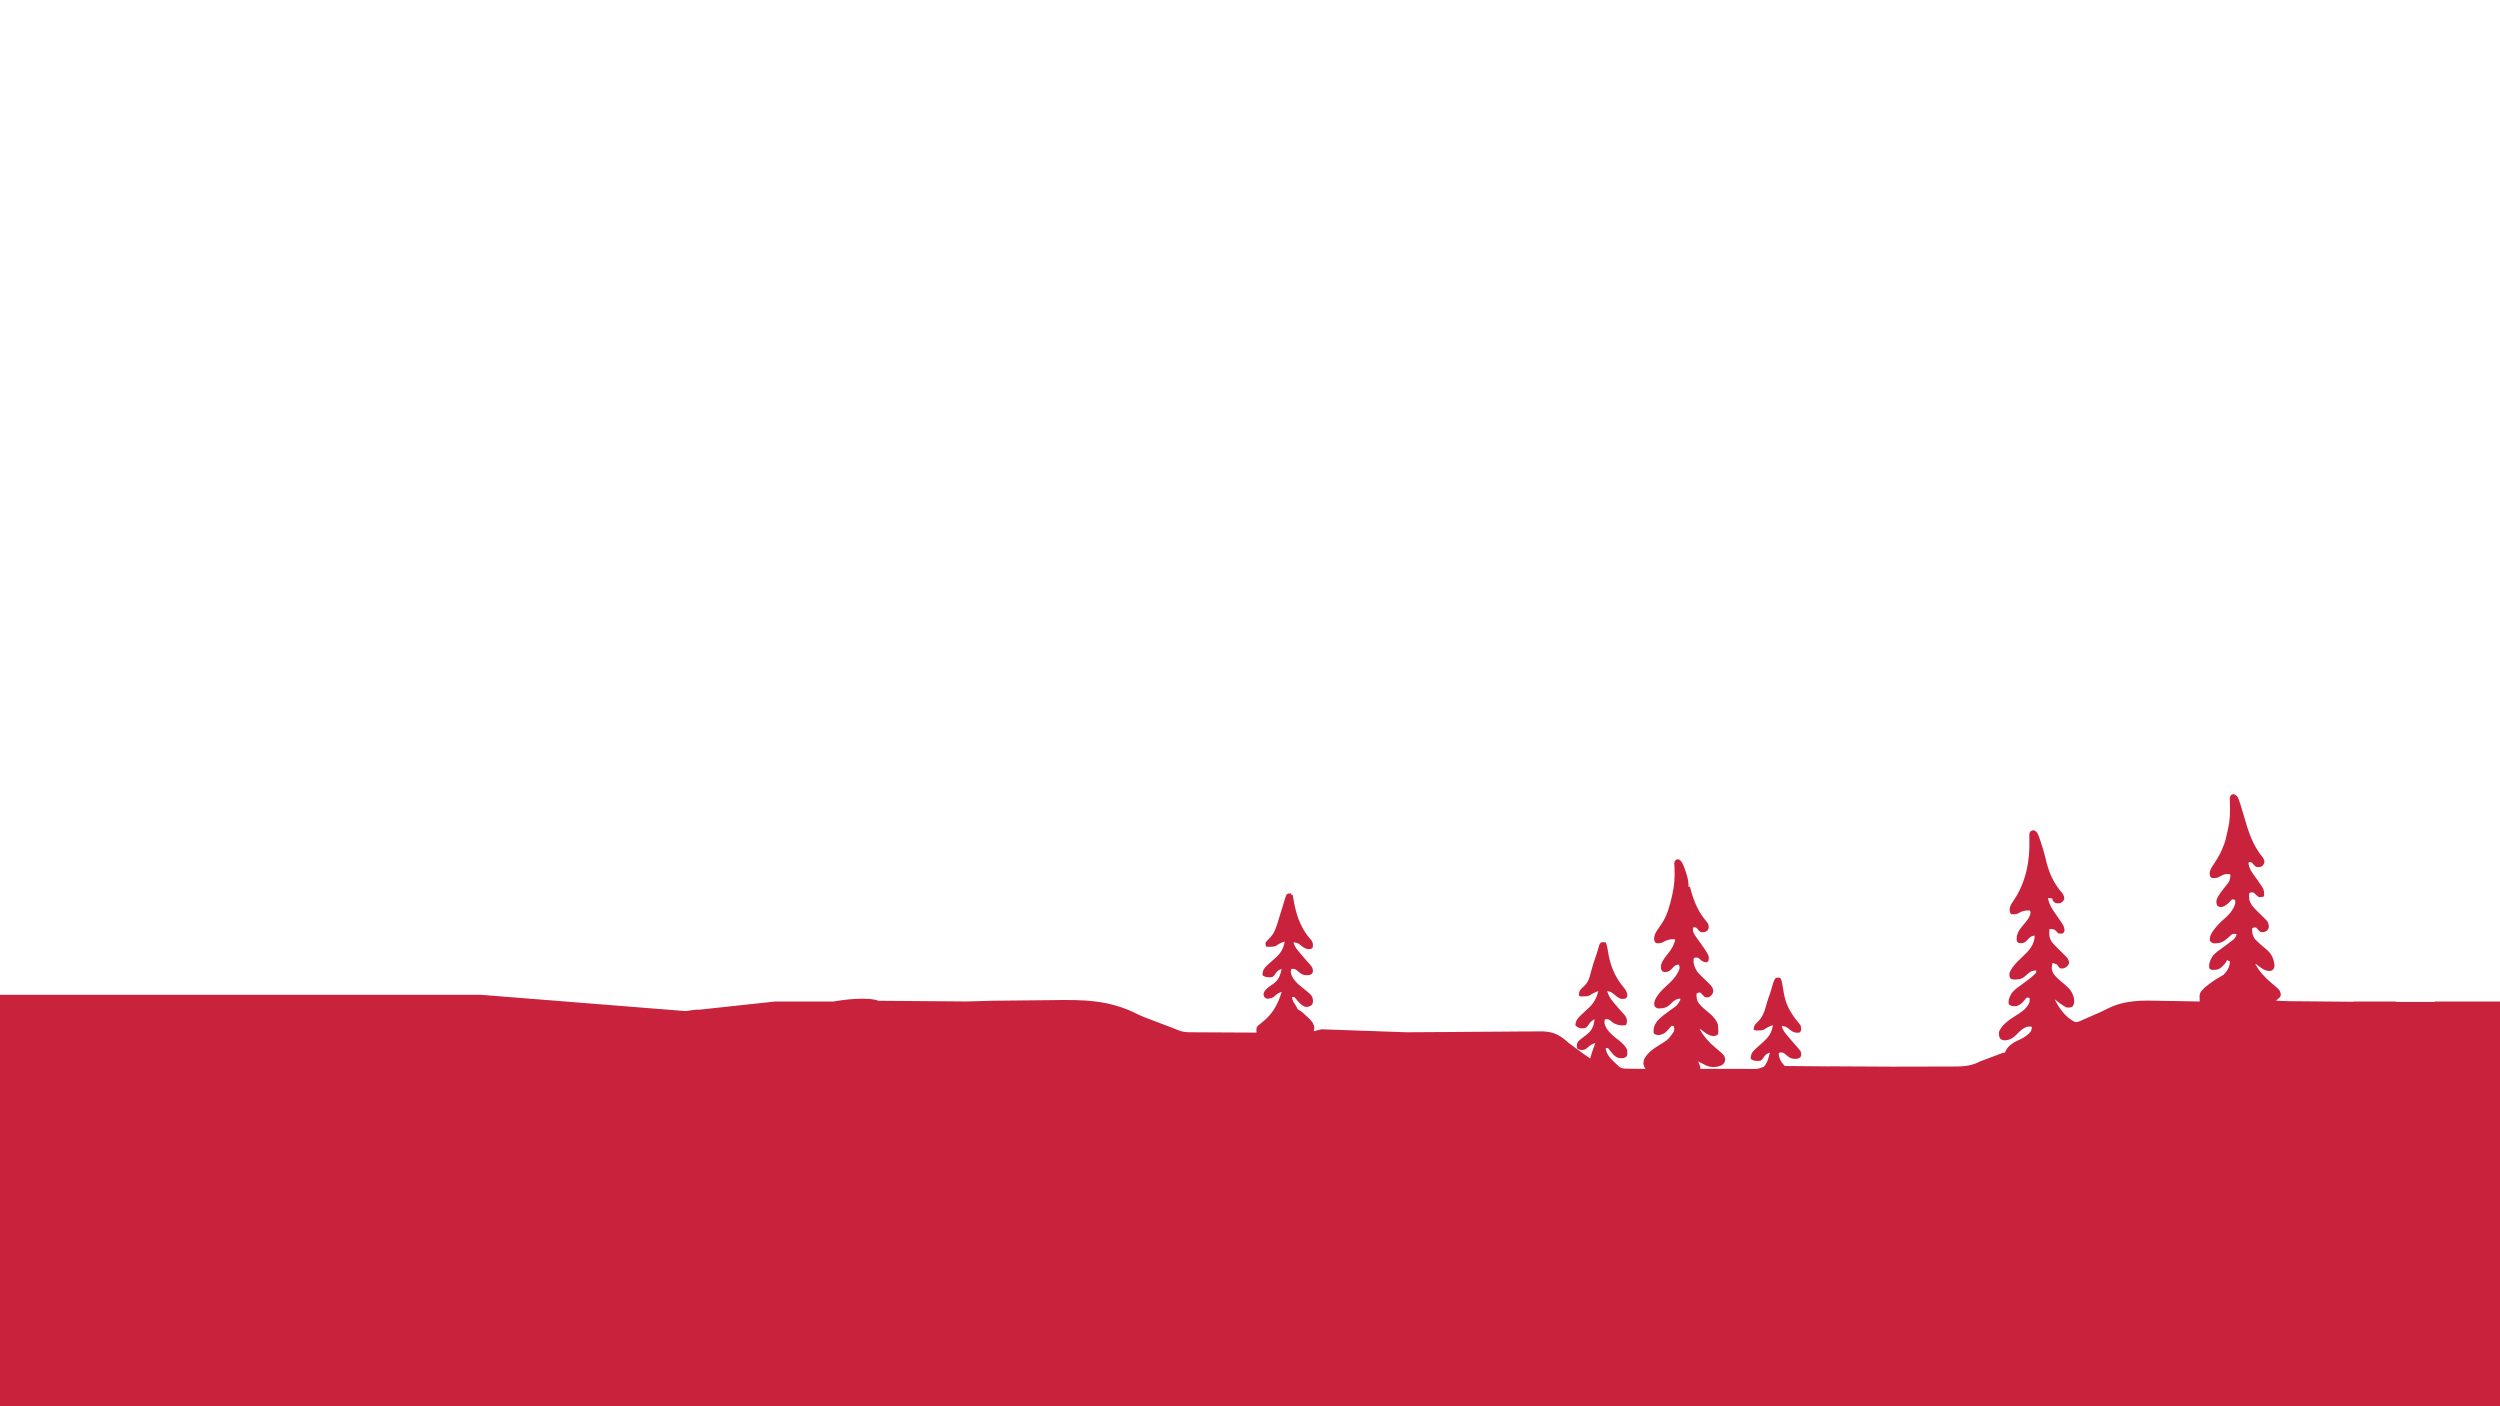 <svg width="1920" height="1080" viewBox="0 0 1920 1080" fill="none" xmlns="http://www.w3.org/2000/svg">
<g clip-path="url(#clip0_7_162)">
<path fill-rule="evenodd" clip-rule="evenodd" d="M1718.89 612.819C1717.88 611.213 1717.54 610.679 1715.76 610.012C1714.98 609.993 1714.63 609.984 1714.31 610.088C1714.06 610.172 1713.83 610.33 1713.41 610.616L1713.41 610.617L1713.41 610.618L1713.41 610.618L1713.41 610.619L1713.41 610.62L1713.41 610.621C1713.05 611.116 1712.86 611.381 1712.74 611.674C1712.6 612.01 1712.56 612.383 1712.47 613.184L1712.53 614.991L1712.58 617.001C1712.77 623.56 1712.71 629.73 1711.2 636.128C1711.01 636.936 1710.83 637.745 1710.65 638.556C1710.54 639.063 1710.43 639.571 1710.32 640.08V640.08C1709.72 642.906 1709.11 645.749 1708.09 648.449L1707.53 649.773C1705.86 654.531 1703.55 658.488 1700.81 662.706C1700.62 662.998 1700.42 663.287 1700.22 663.574C1698.61 665.917 1697.09 668.128 1697.01 671.101C1697.17 672.19 1697.24 672.68 1697.46 673.09C1697.64 673.425 1697.92 673.707 1698.44 674.219C1701.39 674.582 1702.99 674.356 1705.54 672.797C1708.07 671.235 1709.7 671.109 1712.64 671.376L1713.03 672.584C1712.7 674.646 1712.53 675.7 1712.12 676.643C1711.68 677.631 1710.96 678.497 1709.5 680.269L1709.18 680.67L1709.18 680.671C1706.65 683.808 1704.07 687.013 1702.41 690.706C1702.11 692.82 1701.98 693.942 1703.05 695.787C1703.52 696.051 1703.78 696.199 1704.06 696.307C1704.42 696.445 1704.8 696.515 1705.68 696.675C1708.17 696.291 1709.62 695.185 1711.5 693.548C1712.28 692.689 1712.65 692.291 1713.03 691.914C1713.36 691.59 1713.7 691.281 1714.34 690.706C1715.03 690.719 1715.35 690.726 1715.65 690.811C1715.91 690.886 1716.16 691.021 1716.62 691.274L1716.62 691.279C1716.68 691.831 1716.71 692.139 1716.72 692.449C1716.73 692.839 1716.7 693.231 1716.62 694.117C1715.15 698.802 1711.83 702.628 1708.13 705.771C1704.9 708.481 1702.08 711.526 1699.63 714.954L1699.47 715.197C1697.95 717.573 1696.65 719.601 1697.3 722.542C1698.26 723.832 1698.78 724.205 1700.38 724.514C1705.04 724.567 1707.57 723.455 1710.97 720.33L1711.08 720.23L1711.08 720.229C1712.14 719.24 1713.17 718.282 1714.34 717.426C1715.39 717.24 1715.86 717.157 1716.33 717.176C1716.7 717.192 1717.08 717.275 1717.75 717.426C1717.2 719.193 1716.69 720.197 1715.36 721.505L1713.81 722.72C1712.14 724.042 1710.44 725.327 1708.72 726.586C1708.17 726.985 1707.61 727.38 1707.05 727.776L1707.04 727.777L1707.04 727.779L1707.04 727.781L1707.02 727.793C1704.39 729.648 1701.73 731.52 1699.57 733.912C1697.52 737.014 1696.19 739.835 1696.73 743.577C1697.38 744.229 1697.66 744.507 1698 744.654C1698.25 744.764 1698.53 744.801 1699.02 744.865L1700.35 744.856C1702.87 744.873 1704.39 744.32 1706.3 742.676L1707.31 741.658C1708.4 740.582 1709.19 739.678 1709.92 738.332L1710.37 737.324L1712.64 738.461C1712.38 742.644 1710.64 745.633 1707.73 748.594L1704.71 750.41L1704.68 750.399C1703.62 750.991 1702.56 751.599 1701.55 752.269L1700.14 753.242C1697.79 754.858 1695.51 756.526 1693.32 758.359C1693.22 758.461 1693.11 758.562 1693.01 758.662C1691.12 760.469 1689.41 762.103 1689.28 764.865L1689.31 766.411L1689.32 767.969L1689.35 769.16C1682.98 769.003 1676.61 768.878 1670.24 768.799L1669.37 768.79C1666.39 768.756 1663.41 768.723 1660.42 768.653L1659.78 768.636C1645.16 768.253 1631.98 767.908 1618.63 774.62C1615.88 776.062 1613.12 777.375 1610.25 778.583C1609.36 778.955 1608.48 779.333 1607.59 779.717L1606.37 780.26C1605.57 780.61 1604.78 780.961 1603.99 781.312C1602.72 781.88 1601.44 782.447 1600.17 783.006L1598.97 783.529C1598.8 783.608 1598.62 783.688 1598.45 783.767C1596.91 784.478 1595.51 785.127 1593.74 784.943C1586.69 781.796 1581.2 774.188 1578 767.455C1579.42 768.622 1580.86 769.747 1582.36 770.821L1583.93 771.861C1584.73 772.404 1585.12 772.668 1585.52 772.903C1585.91 773.126 1586.31 773.324 1587.09 773.708C1589.11 773.894 1590.09 773.952 1591.84 772.891C1593.01 771.046 1593.06 769.812 1592.94 767.661C1592.24 762.327 1589.22 758.965 1585.18 755.618C1584.91 755.401 1584.65 755.185 1584.39 754.969L1584.37 754.958L1584.36 754.944L1584.34 754.934C1581.59 752.674 1578.89 750.469 1576.89 747.45C1575.4 744.649 1575.6 742.646 1576.29 739.598C1577.05 739.77 1577.46 739.862 1577.85 739.989C1578.31 740.134 1578.75 740.325 1579.7 740.735C1580.43 741.7 1581.19 742.649 1581.97 743.577C1583.74 743.961 1584.77 743.919 1586.36 743.033C1587.8 741.962 1588.69 741.108 1589.14 739.349C1588.88 738.26 1588.7 737.541 1588.4 736.882C1587.8 735.598 1586.71 734.544 1583.49 731.438C1581.1 729.153 1578.78 726.813 1576.55 724.374C1573.77 720.844 1573.54 717.858 1574.02 713.446C1574.9 713.476 1575.37 713.493 1575.83 713.553C1576.36 713.621 1576.88 713.746 1578 714.015L1580.84 716.857C1581.8 716.989 1582.25 717.051 1582.7 717.043C1583.1 717.036 1583.49 716.974 1584.24 716.857C1584.88 716.218 1585.16 715.938 1585.32 715.602C1585.45 715.339 1585.5 715.041 1585.59 714.512C1585.48 713.64 1585.4 712.995 1585.23 712.371C1584.76 710.594 1583.64 708.99 1579.31 702.82L1579.04 702.437C1576.12 698.269 1573.65 694.741 1572.88 689.568L1576.29 690.137V691.274L1576.29 691.275C1576.7 691.833 1576.92 692.133 1577.18 692.4C1577.47 692.71 1577.82 692.975 1578.56 693.548C1579.52 693.705 1580.01 693.785 1580.5 693.788C1581.01 693.791 1581.51 693.711 1582.54 693.548C1583.41 692.93 1583.84 692.628 1584.2 692.261C1584.54 691.912 1584.83 691.503 1585.38 690.705C1585.3 688.651 1584.98 687.531 1583.78 685.853C1577.51 678.972 1573.66 670.411 1571.5 661.392C1570.01 654.988 1568.08 648.63 1565.86 642.442L1565.76 642.194L1565.7 642.036L1565.69 641.999C1564.81 639.829 1564.34 638.643 1562.02 637.621C1561.06 637.745 1560.66 637.797 1560.31 637.949C1560.06 638.056 1559.83 638.213 1559.44 638.482C1559.1 638.961 1558.91 639.223 1558.79 639.513C1558.64 639.864 1558.6 640.256 1558.5 641.122L1558.53 643.028L1558.56 645.126C1558.93 661.179 1556.11 676.466 1547.42 690.137C1547.18 690.502 1546.93 690.866 1546.69 691.23C1545.44 693.055 1544.19 694.893 1543.55 697.013C1543.22 699.036 1543.31 700.364 1544.48 702.076L1544.5 702.078C1547.22 702.269 1548.53 702.36 1550.94 700.974C1553.32 699.42 1555.88 699.206 1558.68 699.233C1558.98 699.488 1559.15 699.631 1559.25 699.813C1559.38 700.044 1559.4 700.339 1559.43 701.01C1559.11 703.905 1557.57 705.885 1555.79 708.09L1555.54 708.383L1555.54 708.384C1553.94 710.296 1552.34 712.2 1550.9 714.237C1549.15 717.101 1548.35 719.746 1549.02 723.111C1549.54 723.629 1549.82 723.911 1550.16 724.078C1550.56 724.277 1551.05 724.313 1552.11 724.39C1554.35 724.233 1555.23 723.741 1556.78 722.149L1557.76 721.085C1559.31 719.493 1560.34 718.633 1562.66 718.563C1562.42 725.898 1558.17 730.18 1553.03 735.014C1549.25 738.571 1545.49 742.172 1543.34 746.988C1543.33 747.1 1543.32 747.21 1543.31 747.317C1543.18 748.928 1543.1 750.006 1544 751.456C1544.47 751.752 1544.73 751.912 1545.01 752.018C1545.35 752.144 1545.72 752.19 1546.52 752.291L1548.17 752.247C1551.79 752.189 1553.73 751.283 1556.35 748.814C1558.81 746.452 1560.35 745.355 1563.79 745.283V746.988C1562.41 748.546 1560.94 749.844 1559.32 751.152L1557.54 752.496L1557.35 752.643C1555.77 753.86 1554.19 755.075 1552.56 756.23L1552.34 756.381L1552.34 756.381C1549.62 758.29 1547 760.126 1544.96 762.809C1543.29 765.673 1542.14 768.115 1542.77 771.434C1544.59 772.649 1545.66 772.814 1547.82 772.747C1550.99 772.285 1552.88 770.546 1554.81 768.165L1555.58 767.108C1555.95 766.68 1556.17 766.426 1556.45 766.293C1556.85 766.099 1557.38 766.162 1558.68 766.318C1558.72 767.078 1558.75 767.48 1558.75 767.881C1558.75 768.33 1558.73 768.779 1558.68 769.729C1556.86 773.98 1553.61 776.498 1549.82 778.939L1549.57 779.091L1549.16 779.348C1543.89 782.646 1538.25 786.171 1535.39 791.901C1534.97 794.129 1535.05 795.88 1536.24 797.87C1536.86 798.243 1537.21 798.453 1537.59 798.595C1538.07 798.777 1538.59 798.847 1539.79 799.007C1543.69 798.776 1546.33 796.997 1548.99 794.246C1550.14 793.035 1551.28 791.91 1552.58 790.848C1555.3 788.899 1557.03 788.061 1560.38 788.49C1560.39 789.187 1560.4 789.572 1560.35 789.951C1560.29 790.418 1560.14 790.874 1559.82 791.891L1559.82 791.895L1559.82 791.899L1559.82 791.901C1557.65 794.742 1555.01 796.492 1551.85 798.057L1551.57 798.187C1547 800.353 1542.58 802.447 1540.25 807.215L1539.93 808.388C1539.54 808.388 1539.28 808.388 1539.01 808.418C1538.41 808.485 1537.83 808.706 1535.93 809.427C1535.13 809.735 1534.32 810.041 1533.52 810.346L1532.26 810.826C1531.02 811.301 1529.77 811.774 1528.53 812.24L1527.38 812.665C1525.96 813.194 1524.54 813.722 1523.12 814.25C1522.28 814.553 1521.44 814.875 1520.62 815.21C1513.37 819.047 1506.65 819.114 1498.57 819.087C1496.7 819.08 1494.82 819.083 1492.95 819.095C1489.41 819.117 1485.87 819.125 1482.32 819.121C1478.26 819.117 1474.21 819.127 1470.15 819.144C1464.73 819.167 1459.31 819.181 1453.89 819.187L1405.29 818.928L1405.28 818.985C1402.88 818.963 1400.47 818.943 1398.06 818.923C1394.57 818.896 1391.08 818.868 1387.59 818.837L1385.25 818.815L1383.61 818.801C1381.7 818.787 1379.78 818.773 1377.87 818.755L1376.12 818.738L1374.45 818.728L1372.95 818.711C1372.17 818.704 1371.4 818.682 1370.63 818.621C1367.94 815.928 1366.17 812.761 1366.09 808.956L1366.66 808.388C1368.56 808.123 1369.3 808.248 1370.88 809.383C1371.06 809.539 1371.24 809.694 1371.41 809.848L1371.42 809.855C1373.16 811.409 1374.72 812.789 1377.17 813.138C1377.39 813.145 1377.62 813.154 1377.83 813.163C1379.55 813.233 1380.96 813.291 1382.44 812.172C1382.73 811.781 1382.89 811.552 1383.01 811.299C1383.17 810.942 1383.22 810.537 1383.35 809.56C1383.26 808.826 1383.2 808.353 1383.05 807.914C1382.77 807.119 1382.18 806.431 1380.54 804.5C1378.44 802.135 1376.36 799.75 1374.33 797.328L1373.3 796.094L1373.09 795.846C1370.95 793.351 1369.14 791.232 1368.36 787.921C1369.99 788.164 1370.81 788.286 1371.54 788.604C1372.27 788.923 1372.92 789.441 1374.22 790.479L1375.16 791.219C1377.5 792.964 1379.1 793.405 1382 793.038C1382.52 792.515 1382.8 792.233 1382.97 791.894C1383.17 791.496 1383.21 791.019 1383.31 789.982C1383.12 787.73 1382.82 787.314 1381.43 785.647C1378.41 782.085 1375.9 778.553 1373.77 774.381L1372.91 772.571C1370.9 768.393 1370.18 764.069 1369.43 759.531L1369.15 757.774L1368.89 756.104C1368.6 754.17 1368.18 752.68 1367.23 750.968C1366.48 750.884 1366.08 750.84 1365.68 750.835C1365.23 750.829 1364.78 750.874 1363.82 750.968C1362.7 752.461 1362.1 753.834 1361.53 755.609L1361.44 755.956C1360.78 758.459 1360.12 760.956 1359.27 763.4C1358.45 765.574 1357.65 767.721 1357.02 769.96L1356.93 770.279C1355.42 775.883 1354.07 780.865 1349.76 784.972C1347.61 786.811 1347.02 787.926 1346.77 790.764C1347.36 791.059 1347.65 791.201 1347.95 791.28C1348.22 791.353 1348.52 791.371 1349.08 791.408L1350.43 791.403C1352.1 791.409 1353.12 791.299 1354.73 790.764C1356.97 789.215 1358.91 788.105 1361.54 787.353C1360.83 793.187 1358.08 796.857 1353.77 800.571C1352.08 802.022 1350.42 803.488 1348.8 805.016L1347.94 805.829C1345.48 808.135 1344.7 809.543 1344.5 812.936L1345.32 813.788C1347.44 815.03 1349.48 814.883 1351.89 814.641C1352.32 814.425 1352.6 814.284 1352.85 814.098C1353.31 813.754 1353.65 813.255 1354.62 811.834C1355.95 809.863 1357 809.124 1359.27 808.388L1358.91 809.844L1358.38 811.799C1357.62 814.715 1356.55 817.117 1354.54 819.348C1352.03 820.238 1350.76 820.689 1349.45 820.89C1348.09 821.096 1346.7 821.036 1343.87 820.913C1342.83 820.901 1341.79 820.897 1340.75 820.901C1338.03 820.923 1335.3 820.929 1332.58 820.912C1329.75 820.895 1326.93 820.898 1324.11 820.908C1318.03 820.933 1311.95 820.926 1305.87 820.895C1305.87 820.158 1305.87 819.739 1305.8 819.332C1305.71 818.798 1305.5 818.284 1305.02 817.094L1305.02 817.093L1304.16 815.21C1304.92 815.586 1305.68 815.966 1306.44 816.347C1307.92 817.151 1309.4 817.895 1310.93 818.592C1314.75 819.894 1318.69 819.772 1322.34 818.052C1324.13 816.746 1324.56 816.093 1324.97 813.895C1324.79 812.831 1324.67 812.093 1324.39 811.419C1323.75 809.892 1322.31 808.699 1317.62 804.799C1312.51 800.558 1308.48 796.065 1305.3 790.195L1306.44 790.764C1306.86 791.078 1307.28 791.4 1307.71 791.722L1307.71 791.723C1310.27 793.682 1312.81 795.629 1316.17 795.667C1317.43 795.463 1317.97 795.376 1318.41 795.124C1318.74 794.937 1319.02 794.659 1319.5 794.175L1319.5 794.171L1319.5 794.163C1319.58 793.422 1319.63 792.92 1319.66 792.416C1319.71 791.356 1319.63 790.291 1319.4 786.998V786.997C1318.12 783.249 1315.83 780.668 1312.83 778.168L1312.52 777.915C1309.83 775.71 1307.13 773.493 1304.88 770.826C1303.01 768.123 1302.74 766.162 1303.03 762.907L1304.24 762.409C1305.13 762.266 1305.53 762.202 1305.85 762.329C1306.11 762.431 1306.32 762.656 1306.7 763.06C1307.53 764 1308.34 764.906 1309.28 765.749C1310.16 765.948 1310.6 766.046 1311.03 766.042C1311.45 766.039 1311.87 765.941 1312.69 765.749C1314.56 764.365 1315.4 763.545 1315.85 761.237C1315.66 760.243 1315.53 759.537 1315.28 758.88C1314.65 757.266 1313.26 755.948 1308.46 751.394C1306.75 749.801 1305.1 748.209 1303.6 746.42C1301.44 742.97 1300.31 740.269 1300.76 736.187C1301.01 735.885 1301.15 735.714 1301.34 735.61C1301.57 735.475 1301.87 735.454 1302.57 735.405C1303.36 735.446 1303.8 735.468 1304.18 735.623C1304.63 735.808 1305.01 736.182 1305.83 737.004C1307.68 738.546 1308.61 738.975 1310.98 739.029L1312.12 737.892C1312.27 736.84 1312.38 736.058 1312.33 735.287C1312.18 733.05 1310.66 730.906 1304.73 722.542C1304.49 722.203 1304.25 721.864 1304 721.525C1303.8 721.24 1303.59 720.955 1303.39 720.67L1302.14 718.882C1300.48 716.552 1299.96 715.183 1300.19 712.309C1301.49 712.157 1302.01 712.096 1302.42 712.285C1302.69 712.412 1302.92 712.653 1303.29 713.055C1304.09 714.056 1304.88 714.904 1305.87 715.72C1308.19 716.12 1309.27 716.106 1311.23 714.796C1311.65 714.153 1311.87 713.816 1312.01 713.448C1312.16 713.043 1312.2 712.6 1312.3 711.669C1312.09 709.733 1311.74 709.127 1310.5 707.639C1304.07 700.133 1300.6 691.586 1298.17 682.089L1297.92 681.041H1296.78C1296.93 675.803 1295.24 670.823 1293.39 665.969C1293.28 665.697 1293.17 665.425 1293.06 665.156C1292.19 662.982 1291.37 660.943 1289.07 659.935C1288.32 659.973 1287.98 659.991 1287.67 660.106C1287.41 660.202 1287.18 660.366 1286.75 660.667C1286.39 661.166 1286.19 661.427 1286.08 661.718C1285.96 662.035 1285.92 662.389 1285.85 663.13L1285.96 664.845L1286.04 666.8C1286.33 673.68 1285.91 680.033 1284.41 686.755L1284.14 687.934C1282.46 695.385 1280.44 703.007 1276.16 709.437L1275.32 710.655C1274.75 711.503 1274.17 712.351 1273.59 713.197C1271.78 715.699 1270.46 717.618 1270.39 720.781L1270.39 720.786C1270.45 722.59 1270.46 722.924 1271.78 724.248C1273.9 724.557 1275.16 724.533 1277.1 723.61C1280.53 721.727 1282.63 721.089 1286.55 721.405C1285.77 725.702 1283.96 728.551 1281.3 731.982C1281.14 732.193 1280.97 732.405 1280.81 732.616L1280.5 733.007L1280.5 733.01C1278.61 735.409 1276.72 737.812 1275.78 740.743L1275.76 740.875L1275.74 741.049C1275.5 742.87 1275.33 744.134 1276.49 745.714C1276.85 745.977 1277.08 746.143 1277.33 746.252C1277.76 746.435 1278.25 746.46 1279.56 746.526C1281.81 746.175 1282.84 745.21 1284.39 743.577C1285.98 741.692 1286.91 741.009 1289.39 740.735C1289.59 741.318 1289.69 741.634 1289.76 741.956C1289.84 742.336 1289.88 742.726 1289.96 743.574L1289.96 743.576V743.577C1288.52 748.233 1285.66 751.622 1282.21 754.937C1281.84 755.281 1281.46 755.623 1281.09 755.965C1278.35 758.491 1275.61 761.013 1273.37 764.021C1273.26 764.192 1273.15 764.36 1273.04 764.526L1273.04 764.532L1273.02 764.553C1271.27 767.216 1269.95 769.227 1270.65 772.571C1271.58 773.831 1272.08 774.229 1273.64 774.503C1277.54 774.467 1279.98 773.96 1282.9 771.186C1285.32 768.634 1286.95 767.219 1290.53 766.886L1290.42 768.13C1289.23 770.136 1288.62 771.158 1287.83 772.008C1287.01 772.892 1285.98 773.591 1283.9 775.015C1283.53 775.283 1283.16 775.551 1282.79 775.819L1282.32 776.155C1279.02 778.536 1275.67 780.954 1272.92 783.942C1270.58 787.08 1269.53 789.69 1270.08 793.606C1270.97 794.201 1271.39 794.485 1271.86 794.65C1272.29 794.802 1272.75 794.855 1273.63 794.957C1277.47 794.572 1279.46 792.901 1281.87 790.053L1281.87 790.052L1281.87 790.049C1282.35 789.414 1282.57 789.115 1282.82 788.836C1283.03 788.589 1283.27 788.358 1283.71 787.921H1285.42C1285.98 789.723 1285.95 790.334 1285.52 792.292C1283.38 795.319 1282.29 796.85 1280.95 798.108C1279.58 799.394 1277.94 800.395 1274.62 802.418C1270.07 805.243 1265.1 808.571 1262.69 813.504C1262.05 815.768 1261.81 817.474 1262.97 819.614L1263.83 820.895C1261.66 820.886 1259.5 820.867 1257.33 820.832C1256.44 820.816 1255.56 820.801 1254.67 820.788C1253.37 820.784 1252.06 820.779 1250.76 820.754L1249.51 820.728C1247.03 820.743 1245.15 820.583 1243.18 818.957L1241.67 817.484L1241.37 817.207C1237.74 813.886 1233.63 810.135 1233.15 804.977C1234.1 804.865 1234.51 804.816 1234.83 804.965C1235.08 805.08 1235.28 805.313 1235.63 805.727C1235.74 805.873 1235.85 806.021 1235.97 806.17C1236.06 806.298 1236.16 806.426 1236.26 806.554L1236.26 806.563L1236.27 806.568L1236.27 806.573C1238.24 809.182 1240.39 812.024 1243.7 812.638C1243.83 812.643 1243.97 812.647 1244.1 812.652C1245.92 812.716 1247.37 812.767 1248.93 811.639C1249.22 811.231 1249.42 810.946 1249.56 810.632C1249.87 809.907 1249.81 809.027 1249.63 806.114C1248.32 803.502 1246.1 801.264 1243.86 799.425C1240.12 796.617 1236.47 793.803 1233.88 789.842C1232.47 787.217 1231.75 785.763 1232.58 782.805C1234.45 782.59 1235.21 782.641 1236.74 783.799L1238.26 785.079C1241.57 787.272 1244.55 787.822 1248.49 787.353C1248.68 787.158 1248.81 787.03 1248.91 786.882C1249.1 786.6 1249.19 786.248 1249.45 785.221C1249.68 782.832 1249.14 781.364 1247.66 779.473C1245.31 776.999 1243.07 774.433 1240.87 771.826L1239.79 770.546C1237.2 767.545 1235.47 765.006 1234.29 761.201C1236.21 761.395 1237.15 761.788 1238.74 762.944C1239.89 763.91 1241.03 764.857 1242.23 765.762C1244.59 767.308 1245.76 767.442 1248.49 766.886C1249.06 766.318 1249.34 766.034 1249.51 765.692C1249.67 765.35 1249.71 764.95 1249.8 764.15C1249.56 761.652 1248.46 760.163 1246.9 758.234C1239.99 750.156 1236.26 740.361 1234.82 729.919C1234.51 727.683 1234.1 725.732 1233.15 723.679C1232.37 723.645 1231.96 723.627 1231.55 723.626C1231.11 723.624 1230.67 723.642 1229.74 723.679L1229.74 723.679L1229.74 723.679C1229.1 724.321 1228.82 724.601 1228.62 724.93C1228.47 725.183 1228.37 725.465 1228.19 725.965L1228.19 725.967L1228.19 725.967C1227.64 727.972 1227.07 729.971 1226.43 731.948L1225.94 733.368L1225.45 734.814C1224.18 738.546 1222.92 742.263 1221.95 746.087L1221.83 746.594C1220.86 750.457 1220.01 753.877 1217.12 756.784C1216.2 757.652 1215.28 758.521 1214.36 759.391C1212.79 761.171 1212.6 762.273 1212.7 764.612C1212.93 764.842 1213.07 764.979 1213.23 765.066C1213.47 765.193 1213.77 765.211 1214.5 765.256L1216.04 765.252C1217.8 765.257 1218.96 765.177 1220.65 764.612C1222.91 763.055 1224.85 762.016 1227.47 761.201C1225.83 767.87 1223.48 771.145 1218.45 775.627C1216.95 776.96 1215.49 778.31 1214.06 779.724L1212.66 781.206C1210.76 783.225 1210.12 784.577 1209.86 787.353L1211.03 788.49C1213.1 789.901 1214.21 789.896 1216.68 789.627C1217.43 789.428 1217.88 789.308 1218.26 789.073C1218.85 788.717 1219.27 788.097 1220.33 786.535C1221.53 784.745 1222.66 783.762 1224.63 782.805L1224.46 784.053C1223.61 789.548 1221.86 792.117 1217.47 795.434C1217.24 795.6 1217.02 795.766 1216.8 795.931L1216.79 795.937L1216.76 795.956L1216.76 795.957C1214.92 797.327 1213.08 798.686 1211.56 800.428C1210.92 802.463 1210.59 803.568 1211.53 805.51C1211.97 805.741 1212.25 805.883 1212.54 805.989C1213.01 806.16 1213.51 806.236 1214.83 806.433C1216.84 806.367 1217.79 805.86 1219.27 804.515C1221.12 802.706 1222.77 801.888 1225.2 800.997L1224.63 802.702C1223.46 805.724 1222.44 808.745 1221.53 811.852L1221.22 812.936C1217.16 810.158 1213.2 807.25 1209.24 804.326L1207.96 803.375C1206.48 802.323 1205.06 801.276 1203.7 800.073C1196.61 793.687 1191.11 791.885 1181.63 792.089C1180.27 792.12 1178.92 792.135 1177.56 792.138C1174.22 792.127 1170.89 792.131 1167.56 792.179C1163.23 792.244 1158.9 792.278 1154.57 792.289C1147.54 792.305 1140.51 792.349 1133.48 792.424C1126.65 792.497 1119.81 792.56 1112.97 792.594L1111.68 792.601C1109.56 792.611 1107.43 792.621 1105.3 792.631C1096.88 792.671 1088.46 792.722 1080.04 792.785L1080.04 792.777L1014.99 790.503L1008.95 791.956L1009.41 789.429C1009.18 785.823 1006.64 783.35 1004.13 781.02L1003.06 780.069L1002.91 779.928L1002.67 779.703L1002.62 779.657C1001.47 778.587 1000.33 777.519 999.088 776.551L999.027 776.521L998.946 776.482L998.873 776.446L998.785 776.404C998.692 776.36 998.603 776.317 998.516 776.276C997.491 775.791 996.861 775.493 996.196 774.346C995.939 773.746 995.809 773.444 995.657 773.155C995.503 772.863 995.325 772.584 994.967 772.023L994.966 772.023C993.597 769.957 992.507 768.279 992.27 765.749C993.18 765.645 993.617 765.595 993.966 765.745C994.289 765.884 994.537 766.194 995.015 766.788L995.165 766.972C997.201 769.465 999.011 771.68 1001.93 773.14C1004.1 773.495 1005.03 773.306 1006.97 772.252C1007.54 771.597 1007.84 771.251 1008.02 770.851C1008.22 770.405 1008.28 769.892 1008.39 768.805C1008.24 767.408 1008.13 766.488 1007.8 765.663C1007.14 764.068 1005.61 762.834 1001.11 759.211C1001.01 759.126 1000.9 759.041 1000.79 758.957L1000.46 758.69C997.681 756.46 995.02 754.325 993.082 751.263L993.079 751.256C991.652 748.616 990.852 747.134 991.702 744.146C993.596 743.929 994.352 744.009 995.927 745.141C996.108 745.299 996.285 745.457 996.461 745.613C998.209 747.167 999.762 748.547 1002.21 748.896C1002.44 748.903 1002.66 748.912 1002.88 748.921C1004.59 748.991 1006 749.049 1007.48 747.932C1007.77 747.544 1007.94 747.315 1008.05 747.062C1008.21 746.699 1008.25 746.286 1008.35 745.283C1008.15 743.322 1007.5 742.393 1006.22 740.926C1003.88 738.374 1001.62 735.756 999.39 733.109L998.306 731.816L998.139 731.62C995.997 729.113 994.19 726.997 993.406 723.679C995.036 723.922 995.852 724.044 996.583 724.362C997.318 724.681 997.966 725.199 999.265 726.237C1001.22 727.784 1002.66 728.753 1005.22 729.027C1006.19 728.904 1006.64 728.847 1007.02 728.65C1007.36 728.476 1007.64 728.193 1008.18 727.659C1008.44 725.373 1008.46 724.118 1007.2 722.162C998.27 712.542 994.976 701.103 993.007 688.447L992.838 687.294H991.702V686.157C990.164 686.157 989.285 686.157 988.661 686.556C987.83 687.088 987.451 688.327 986.565 691.219C986.291 692.153 986.011 693.086 985.727 694.018L985.271 695.511C984.454 698.218 983.62 700.919 982.769 703.616L982.257 705.238C982.053 705.895 981.854 706.561 981.653 707.231C980.323 711.67 978.942 716.28 975.795 719.7L974.747 720.779L973.629 721.974C973.062 722.554 972.794 722.828 972.56 723.129C972.349 723.4 972.166 723.693 971.818 724.248L971.818 724.249C971.91 725.092 971.953 725.48 972.035 725.86C972.104 726.183 972.203 726.5 972.385 727.087L972.386 727.088L972.386 727.09L973.569 727.11L975.12 727.126C976.907 727.149 978.059 727.093 979.772 726.522C982.018 724.973 983.957 723.863 986.589 723.111C985.843 728.464 983.516 732.256 979.417 735.76C977.638 737.267 975.898 738.802 974.208 740.408L973.274 741.303C970.792 743.571 969.714 745.23 969.546 748.694L970.362 749.547C972.482 750.788 974.524 750.641 976.931 750.399C977.364 750.183 977.646 750.042 977.893 749.856C978.35 749.512 978.692 749.013 979.665 747.592C980.998 745.621 982.048 744.882 984.317 744.146C983.12 749.244 982.063 752.703 977.606 755.765L976.108 756.773L975.956 756.879C973.365 758.697 970.946 760.394 970.327 763.617C970.529 764.509 970.616 764.892 970.787 765.233C970.916 765.49 971.092 765.723 971.401 766.131C971.903 766.516 972.149 766.704 972.426 766.816C972.693 766.923 972.99 766.959 973.571 767.028C975.958 766.767 977.161 766.624 978.991 764.967C980.156 763.927 980.742 763.404 981.403 763.005C982.072 762.602 982.817 762.325 984.317 761.77C981.528 771.028 977.633 778.35 970.114 784.51L968.689 785.627L967.273 786.784L965.959 787.815C965.54 788.359 965.304 788.665 965.166 789.01C964.989 789.454 964.974 789.963 964.941 791.126L965.001 793.038C958.362 793.018 951.723 792.989 945.083 792.947L944.277 792.941H944.277H944.276H944.275C941.155 792.92 938.035 792.899 934.915 792.889C931.599 792.88 928.284 792.869 924.968 792.844C923.703 792.834 922.437 792.824 921.172 792.816C919.358 792.815 917.545 792.814 915.731 792.797L914.049 792.78C910.209 792.801 907.267 792.315 903.733 790.753C902.701 790.283 901.644 789.868 900.584 789.467C897.011 788.146 893.448 786.799 889.894 785.427L889.445 785.252C887.868 784.638 886.291 784.024 884.706 783.433C880.779 781.98 876.872 780.525 873.123 778.651C851.761 767.882 831.887 767.697 808.49 768.102C803.413 768.193 798.337 768.233 793.259 768.254C782.331 768.297 771.406 768.411 760.48 768.592C760.483 768.602 760.486 768.612 760.488 768.623L742.29 769.129L674.695 768.592V768.615C666.514 765.431 648.183 767.668 640.04 769.184V769.16H595.159C595.163 769.169 595.167 769.179 595.171 769.188L595.159 769.184L537.788 775.375C537.426 775.337 537.214 775.344 537.211 775.414C534.972 775.319 532.865 775.595 530.66 775.933C529.672 776.089 528.684 776.243 527.695 776.394C526.643 776.556 525.592 776.718 524.541 776.881C513.29 778.63 502.014 780.289 490.697 781.546C486.481 782.011 482.312 782.647 478.127 783.338C473.905 784.034 469.688 784.665 465.437 785.162C460.807 785.691 456.191 786.244 451.587 786.971C435.887 789.478 420.08 791.86 404.208 792.909L402 793.038V793.606C417.041 798.471 431.182 799.438 446.92 799.264C450.206 799.226 453.492 799.211 456.779 799.204C463.004 799.193 469.228 799.16 475.453 799.109C482.582 799.05 489.712 799.014 496.842 798.988C512.192 798.933 527.542 798.843 542.892 798.723C542.91 798.686 542.929 798.649 542.947 798.612L602.828 797.609L603.002 797.534C604.579 797.511 606.574 797.426 609.181 797.316C611.079 797.23 612.973 797.188 614.872 797.16C616.089 797.143 617.306 797.124 618.522 797.102L618.769 797.092C621.575 796.982 624.116 796.882 626.881 797.523L628.677 798.154L630.263 798.622C633.737 799.656 637.214 800.675 640.698 801.673L642.312 802.134C643.13 802.369 643.948 802.602 644.767 802.834L646.556 803.301L704.805 820.35L704.774 820.213C705.294 820.361 705.815 820.508 706.336 820.655C707.813 821.051 709.29 821.446 710.76 821.866L711.054 821.952C712.85 822.476 714.645 822.999 716.445 823.506C717.975 823.934 719.502 824.366 721.027 824.809L720.996 824.898L775.551 840.986C776.411 841.34 777.65 841.686 779.734 842.219L779.796 842.237L779.796 842.235C780.48 842.41 781.255 842.605 782.137 842.827C785.068 843.533 787.979 844.297 790.889 845.084L792.756 845.59C797.554 846.866 802.321 848.21 807.065 849.676C810.394 850.706 813.72 851.727 817.08 852.652C821.172 853.768 825.247 854.932 829.313 856.14C830.147 856.388 830.981 856.637 831.815 856.886L831.817 856.886L831.819 856.887L831.82 856.887L831.822 856.888L831.824 856.888L831.826 856.889L831.827 856.889C835.523 857.992 839.219 859.095 842.927 860.158C844.703 860.647 846.472 861.142 848.225 861.71C856.975 864.563 865.457 865.87 874.597 866.52C880.363 866.922 886.113 867.467 891.866 868.017C893.842 868.207 895.819 868.397 897.797 868.585L898.593 868.66L900.569 868.847C904.397 869.209 908.224 869.571 912.051 869.941C918.624 870.578 925.198 871.171 931.778 871.717C941.346 872.51 950.905 873.351 960.456 874.335C969.377 875.254 978.306 876.046 987.244 876.787C993.488 877.305 999.725 877.849 1005.96 878.512C1006.78 878.6 1007.61 878.692 1008.43 878.784C1011.33 879.107 1014.26 879.433 1017.18 879.589L1066.56 884.801C1067.17 884.883 1067.86 884.955 1068.64 885.021L1072.66 885.444L1072.67 885.278C1074.32 885.364 1076.24 885.448 1078.5 885.548C1081.7 885.684 1084.89 885.904 1088.09 886.159L1089.95 886.309C1093.85 886.598 1097.72 886.915 1101.6 887.411C1105 887.848 1108.39 888.136 1111.81 888.377C1116.87 888.726 1121.91 889.099 1126.95 889.688C1133.77 890.497 1140.59 891.13 1147.44 891.683C1156.16 892.385 1164.88 893.127 1173.59 893.954L1174.98 894.086C1179.61 894.527 1184.25 894.97 1188.88 895.419C1191.07 895.631 1193.25 895.842 1195.44 896.052L1196.71 896.174C1202.86 896.764 1209.01 897.292 1215.17 897.729C1215.56 897.754 1215.94 897.779 1216.32 897.804L1216.32 897.804C1218.77 897.964 1221.22 898.123 1223.65 898.503C1224.33 898.626 1224.71 898.694 1225.1 898.75C1225.58 898.821 1226.07 898.871 1227.17 898.984L1227.18 898.984L1227.18 898.984L1229.36 899.17C1230.6 899.277 1231.84 899.385 1233.08 899.49C1239.22 900.01 1245.35 900.56 1251.47 901.179C1256.07 901.644 1260.66 902.098 1265.26 902.532L1266.68 902.665C1267.27 902.721 1267.86 902.776 1268.44 902.832L1268.94 902.881C1274.37 903.413 1279.78 903.944 1285.24 903.998L1286.58 904C1289.69 904.005 1292.48 903.703 1295.48 902.935L1297.15 902.483L1299.01 901.98C1300.33 901.619 1301.66 901.259 1302.99 900.9C1305.35 900.261 1307.71 899.621 1310.08 898.977C1314.02 897.903 1317.97 896.892 1321.95 895.974C1325.28 895.207 1328.57 894.352 1331.86 893.416C1335.63 892.343 1339.41 891.392 1343.22 890.502C1346.56 889.723 1349.87 888.911 1353.16 887.944C1355.99 887.111 1358.82 886.397 1361.69 885.741C1364.07 885.217 1366.37 884.671 1368.67 883.842C1375.28 882.45 1378.61 881.751 1381.96 881.448C1385.35 881.142 1388.78 881.238 1395.66 881.433L1395.82 881.434L1395.83 881.434H1395.83H1395.83H1395.83H1395.83H1395.83H1395.83H1395.83C1398.94 881.454 1402.04 881.474 1405.15 881.465C1406.42 881.46 1407.69 881.459 1408.96 881.476C1409.75 881.487 1410.55 881.492 1411.34 881.491L1412.45 881.487L1414.46 881.502C1414.67 881.456 1414.86 881.416 1415.03 881.379L1460.61 881.897C1461.97 882.007 1463.43 882.031 1465.04 882.001C1465.79 881.986 1466.54 881.977 1467.29 881.973L1472.61 882.033L1472.6 881.982C1474.37 881.98 1476.14 881.969 1477.91 881.948C1481.25 881.907 1484.58 881.894 1487.92 881.892C1493.53 881.889 1499.13 881.866 1504.74 881.816C1511.96 881.751 1519.19 881.711 1526.42 881.701C1532.7 881.692 1538.98 881.67 1545.26 881.639C1546.55 881.632 1547.84 881.626 1549.13 881.621C1549.85 881.618 1550.56 881.615 1551.27 881.612C1554.47 881.602 1557.67 881.588 1560.87 881.558C1562.06 881.546 1563.24 881.534 1564.43 881.524L1565.12 881.522C1571.05 881.513 1576.54 881.504 1582.21 879.449C1583.18 879.073 1584.17 878.73 1585.17 878.42L1586.42 878.055L1587.7 877.673C1597.01 874.892 1606.31 872.049 1615.6 869.183C1619.99 867.826 1624.4 866.483 1628.81 865.168C1631.97 864.226 1635.12 863.26 1638.26 862.257C1642.53 860.889 1646.82 859.597 1651.14 858.381C1654.53 857.427 1657.89 856.43 1661.22 855.29C1664.09 854.307 1666.97 853.425 1669.89 852.6C1671.23 852.224 1672.63 851.87 1674.05 851.509C1677.15 850.722 1680.38 849.903 1683.39 848.762L1718.62 838.89C1718.68 838.877 1718.74 838.863 1718.8 838.848C1718.91 838.819 1719.02 838.784 1719.14 838.743L1733.18 834.81C1734.81 834.409 1736.43 834.001 1738.06 833.587C1739.56 833.203 1741.06 832.83 1742.57 832.484C1745.4 831.839 1747.95 831.1 1750.36 830.149L1820.58 820.35L1821.48 820.326H1846.71C1846.77 820.105 1846.82 819.885 1846.88 819.666L1886.2 818.644L1886.19 818.621H1920V769.16H1870.01C1870.01 769.285 1870.01 769.382 1870.01 769.468H1840.2C1840.28 769.373 1840.37 769.276 1840.45 769.176L1840.46 769.16H1807.51C1807.58 769.225 1807.64 769.291 1807.71 769.356L1757.52 768.899L1747.95 768.516C1750.19 766.651 1750.92 766.035 1751.29 765.249C1751.47 764.87 1751.56 764.45 1751.7 763.83C1751.47 762.754 1751.32 762.009 1751.02 761.331C1750.34 759.809 1748.91 758.621 1744.28 754.77C1739.17 750.529 1735.14 746.036 1731.95 740.166L1733.09 740.735C1733.51 741.045 1733.93 741.363 1734.34 741.682L1734.35 741.686C1736.9 743.635 1739.47 745.594 1742.78 745.709C1744.4 745.649 1744.86 745.445 1746.01 744.283C1746.85 742.789 1746.9 742.069 1746.73 740.379C1746.04 735.453 1743.97 731.846 1740.13 728.743C1737.26 726.45 1734.52 724.026 1731.95 721.405C1729.94 718.678 1729.41 716.199 1729.68 712.878L1730.89 712.38C1731.78 712.237 1732.18 712.173 1732.5 712.3C1732.76 712.402 1732.97 712.627 1733.35 713.031C1734.18 713.972 1735 714.878 1735.93 715.72C1738.13 716.169 1739.01 715.899 1740.97 714.832C1741.56 714.157 1741.86 713.811 1742.05 713.412C1742.26 712.991 1742.34 712.512 1742.5 711.527C1742.3 710.257 1742.17 709.429 1741.87 708.675C1741.29 707.267 1740.09 706.115 1736.65 702.811L1736.65 702.81C1734.13 700.405 1731.65 697.992 1729.46 695.282C1727.44 692.169 1727 689.848 1727.41 686.157C1727.66 685.857 1727.81 685.688 1727.99 685.582C1728.22 685.446 1728.51 685.414 1729.18 685.34C1730.07 685.396 1730.47 685.421 1730.81 685.584C1731.09 685.719 1731.32 685.949 1731.75 686.371C1732.74 687.332 1733.66 688.219 1734.79 689C1736.03 688.961 1736.58 688.943 1737.12 688.852C1737.56 688.777 1737.99 688.654 1738.77 688.431C1738.98 685.517 1738.96 683.63 1737.33 681.096L1736.5 679.904C1735.46 678.396 1734.42 676.889 1733.38 675.386C1732.89 674.683 1732.38 673.987 1731.87 673.291C1729.41 669.937 1726.94 666.57 1726.84 662.28C1728.14 662.128 1728.67 662.067 1729.07 662.256C1729.35 662.383 1729.57 662.624 1729.94 663.026C1730.75 664.027 1731.53 664.875 1732.52 665.691C1733.59 665.875 1734.1 665.963 1734.61 665.957C1735.09 665.951 1735.57 665.863 1736.5 665.691C1738.21 664.55 1738.67 663.855 1739.13 661.853C1738.77 660.011 1738.49 659.449 1737.39 658.016C1730.12 648.904 1726.92 639.205 1723.75 628.1C1722.84 624.908 1721.91 621.727 1720.89 618.568L1720.45 617.225C1719.97 615.728 1719.46 614.286 1718.89 612.819Z" fill="#C9223D"/>
<path d="M0 764H368.982L651.5 786.5L881.317 835.278L1337.6 853.89L1705.15 786.175L1920 789.343V1080L0 1207.5V764Z" fill="#C9223D"/>
</g>
<defs>
<clipPath id="clip0_7_162">
<rect width="1920" height="1080" fill="white"/>
</clipPath>
</defs>
</svg>
